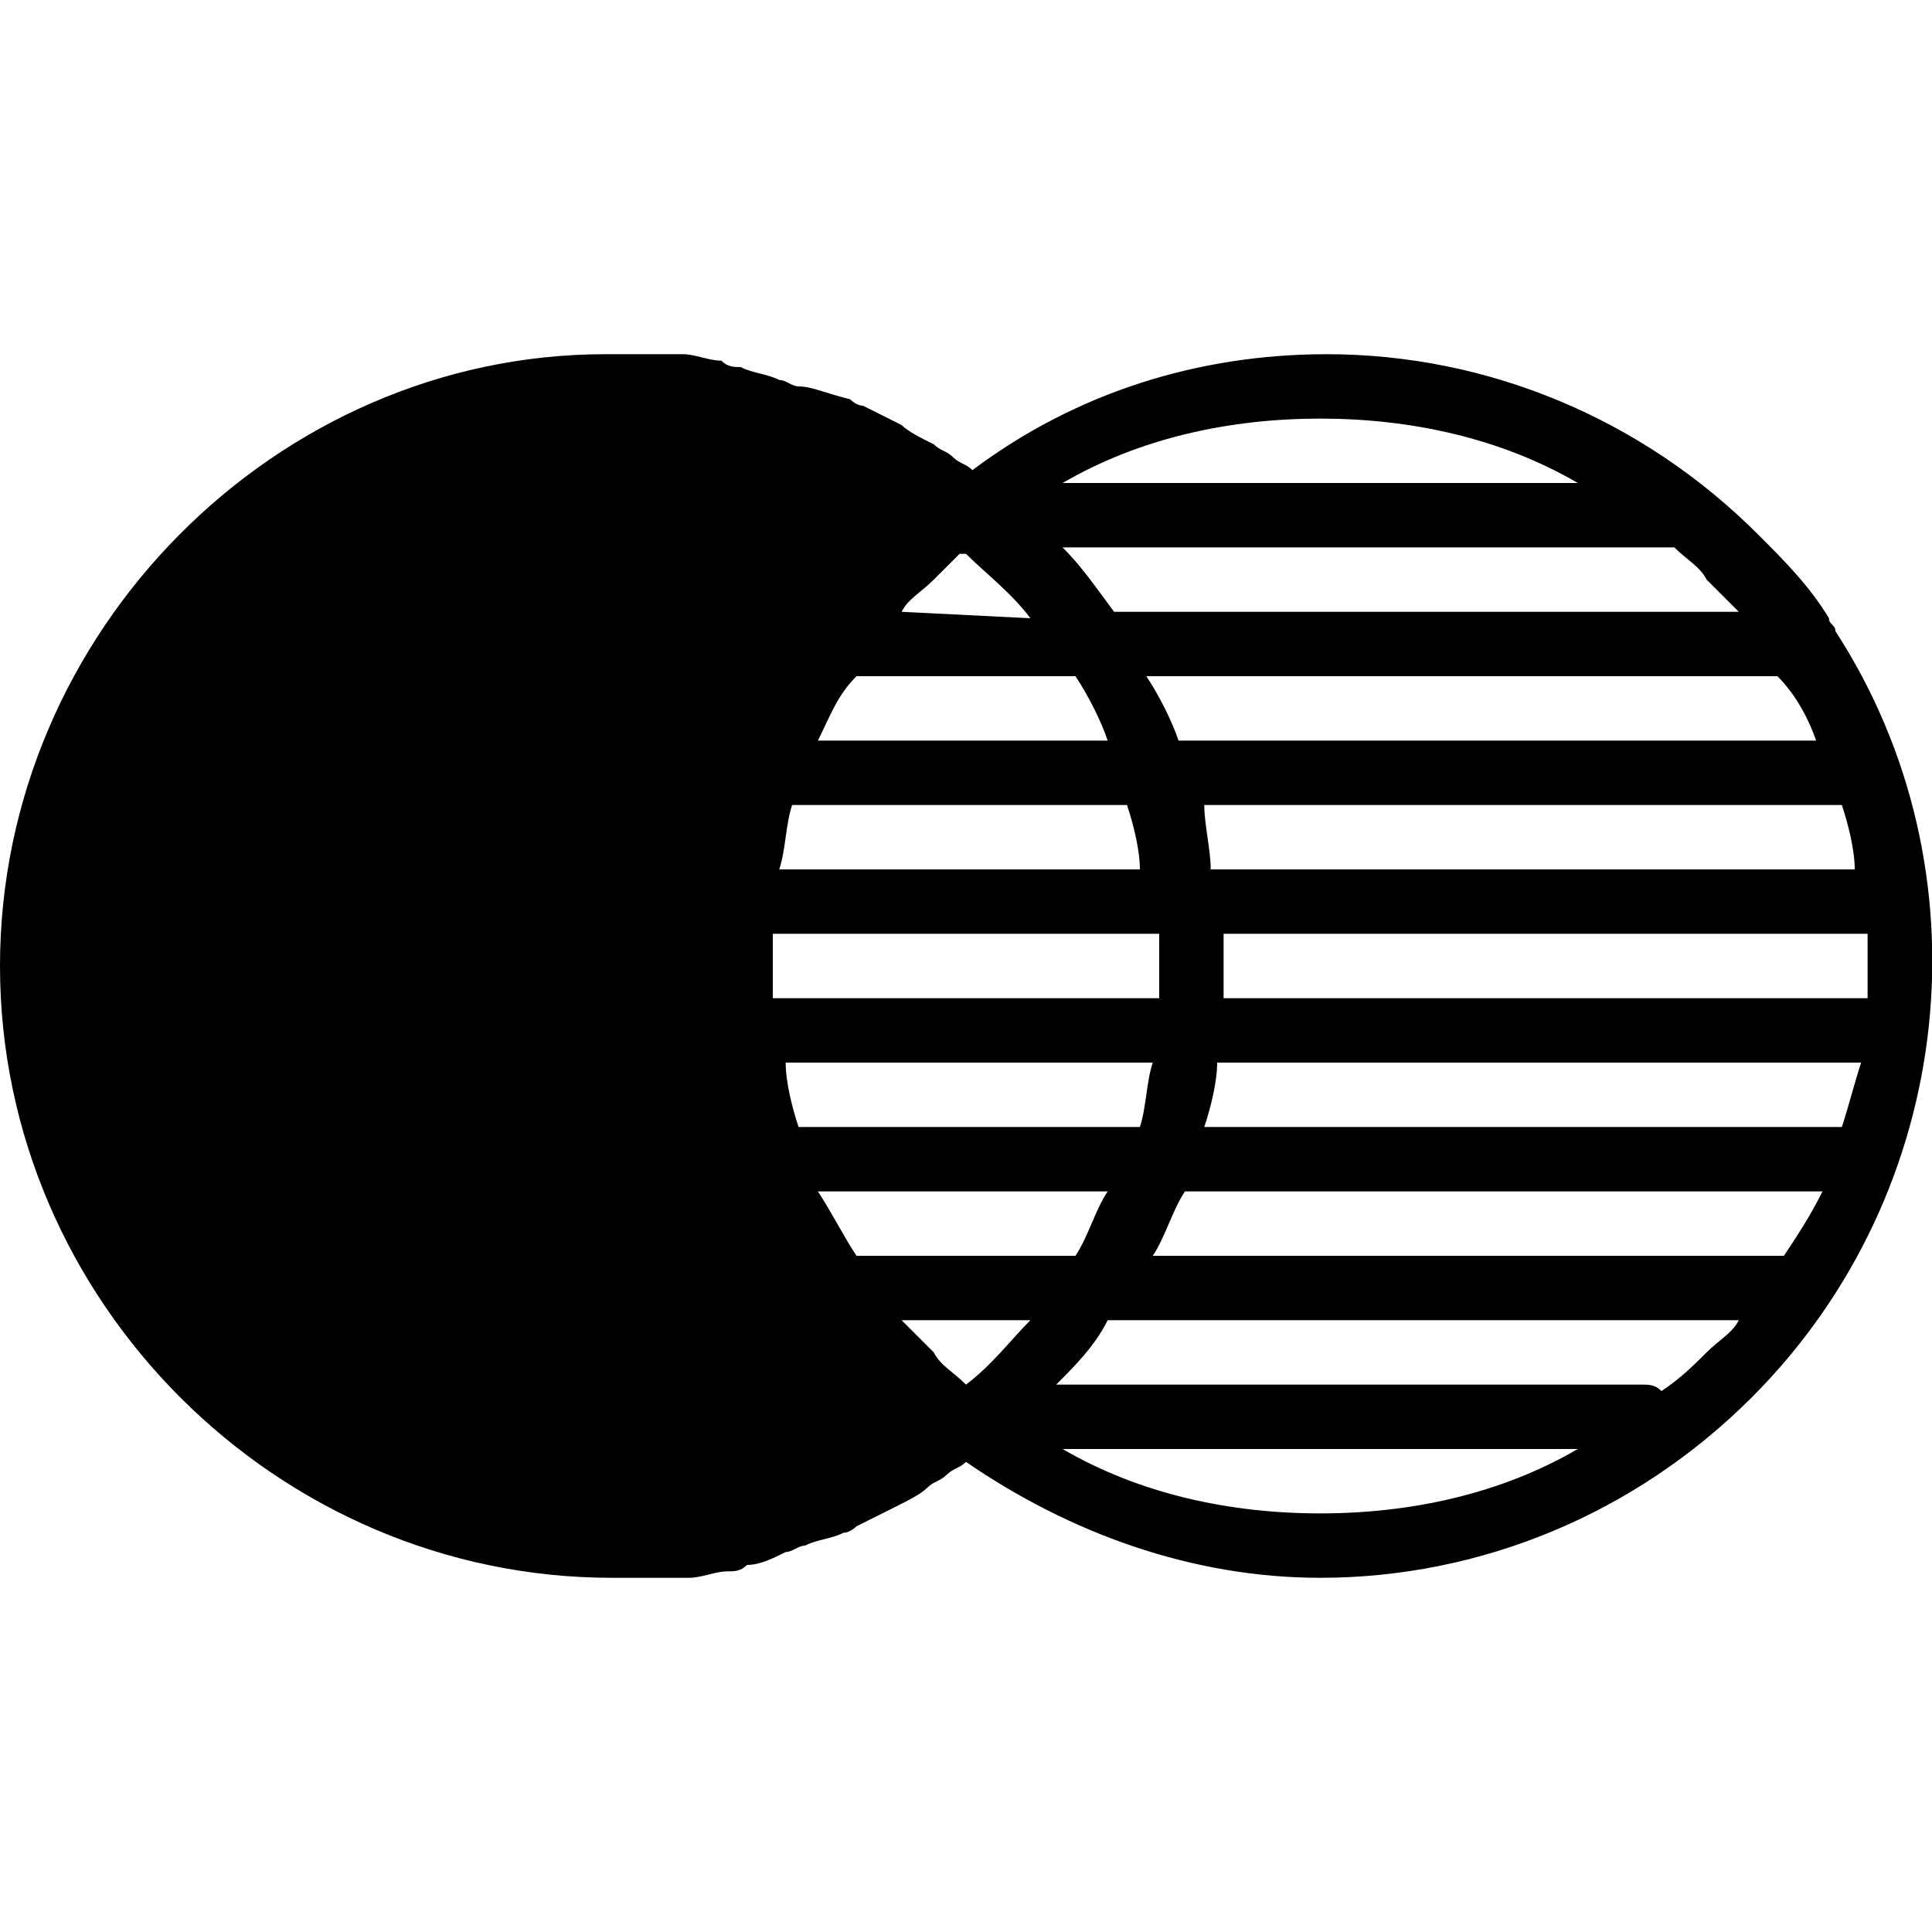 <?xml version="1.0" encoding="utf-8"?>
<!-- Generator: Adobe Illustrator 19.0.0, SVG Export Plug-In . SVG Version: 6.00 Build 0)  -->
<svg version="1.1" id="Layer_1" xmlns="http://www.w3.org/2000/svg" xmlns:xlink="http://www.w3.org/1999/xlink" x="0px" y="0px"
	 viewBox="0 0 30 30" style="enable-background:new 0 0 30 30;" xml:space="preserve">
<g>
	<path d="M28.5,9.8c0-0.1-0.1-0.1-0.1-0.2c-0.3-0.5-0.7-0.9-1.1-1.3c-1.8-1.8-4.2-2.8-6.7-2.8c-2,0-3.9,0.6-5.5,1.8
		c-0.1-0.1-0.2-0.1-0.3-0.2c-0.1-0.1-0.2-0.1-0.3-0.2c-0.2-0.1-0.4-0.2-0.5-0.3c-0.2-0.1-0.4-0.2-0.6-0.3c-0.1,0-0.2-0.1-0.2-0.1
		C12.8,6.1,12.6,6,12.4,6c-0.1,0-0.2-0.1-0.3-0.1c-0.2-0.1-0.4-0.1-0.6-0.2c-0.1,0-0.2,0-0.3-0.1c-0.2,0-0.4-0.1-0.6-0.1
		c-0.1,0-0.2,0-0.3,0c-0.3,0-0.6,0-0.9,0C4.3,5.5,0,9.8,0,15s4.3,9.5,9.5,9.5c0.3,0,0.6,0,0.9,0c0.1,0,0.2,0,0.3,0
		c0.2,0,0.4-0.1,0.6-0.1c0.1,0,0.2,0,0.3-0.1c0.2,0,0.4-0.1,0.6-0.2c0.1,0,0.2-0.1,0.3-0.1c0.2-0.1,0.4-0.1,0.6-0.2
		c0.1,0,0.2-0.1,0.2-0.1c0.2-0.1,0.4-0.2,0.6-0.3c0.2-0.1,0.4-0.2,0.5-0.3c0.1-0.1,0.2-0.1,0.3-0.2c0.1-0.1,0.2-0.1,0.3-0.2
		c1.6,1.1,3.5,1.8,5.5,1.8c2.5,0,4.9-1,6.7-2.8C30.4,18.5,30.9,13.5,28.5,9.8z M28.6,17.5c0,0-0.1,0-0.1,0h-9.8
		c0.1-0.3,0.2-0.7,0.2-1h10C28.8,16.8,28.7,17.2,28.6,17.5z M27.7,19.5c-0.1,0-0.1,0-0.2,0h-9.6c0.2-0.3,0.3-0.7,0.5-1h9.9
		C28.1,18.9,27.9,19.2,27.7,19.5z M18,15c0,0.2,0,0.3,0,0.5H12c0-0.3,0-0.7,0-1H18C18,14.7,18,14.8,18,15z M12.4,17.5
		c-0.1-0.3-0.2-0.7-0.2-1h5.7c-0.1,0.3-0.1,0.7-0.2,1h-5.1C12.5,17.5,12.4,17.5,12.4,17.5z M12.1,13.5c0.1-0.3,0.1-0.7,0.2-1h5.2
		c0.1,0.3,0.2,0.7,0.2,1H12.1z M18.7,12.5h9.8c0,0,0.1,0,0.1,0c0.1,0.3,0.2,0.7,0.2,1h-10C18.8,13.2,18.7,12.8,18.7,12.5z
		 M28.2,11.5h-9.9c-0.1-0.3-0.3-0.7-0.5-1h9.8C27.9,10.8,28.1,11.2,28.2,11.5z M17.2,11.5h-4.5c0.2-0.4,0.3-0.7,0.6-1
		c0.1,0,0.1,0,0.2,0h3.2C16.9,10.8,17.1,11.2,17.2,11.5z M14,9.5c0.1-0.2,0.3-0.3,0.5-0.5c0,0,0,0,0,0c0.1-0.1,0.3-0.3,0.4-0.4
		c0,0,0,0,0.1,0c0.3,0.3,0.7,0.6,1,1L14,9.5L14,9.5z M15,21.5C15,21.5,15,21.4,15,21.5c-0.2-0.2-0.4-0.3-0.5-0.5
		c-0.2-0.2-0.3-0.3-0.5-0.5H16C15.7,20.8,15.4,21.2,15,21.5z M13.5,19.5c-0.1,0-0.1,0-0.2,0c-0.2-0.3-0.4-0.7-0.6-1h4.5
		c-0.2,0.3-0.3,0.7-0.5,1H13.5z M19,15.5c0-0.2,0-0.3,0-0.5s0-0.3,0-0.5h10c0,0.2,0,0.3,0,0.5s0,0.3,0,0.5H19z M27,9.5h-9.7
		c-0.3-0.4-0.5-0.7-0.8-1H26c0.2,0.2,0.4,0.3,0.5,0.5C26.7,9.2,26.8,9.3,27,9.5z M24.5,7.5h-8c1.2-0.7,2.6-1,4-1S23.3,6.8,24.5,7.5z
		 M16.5,22.5h8c-1.2,0.7-2.6,1-4,1S17.7,23.2,16.5,22.5z M25.8,21.6c-0.1-0.1-0.2-0.1-0.3-0.1h-9.1c0.3-0.3,0.6-0.6,0.8-1H27
		c-0.1,0.2-0.3,0.3-0.5,0.5C26.3,21.2,26.1,21.4,25.8,21.6z"/>
</g>
</svg>

